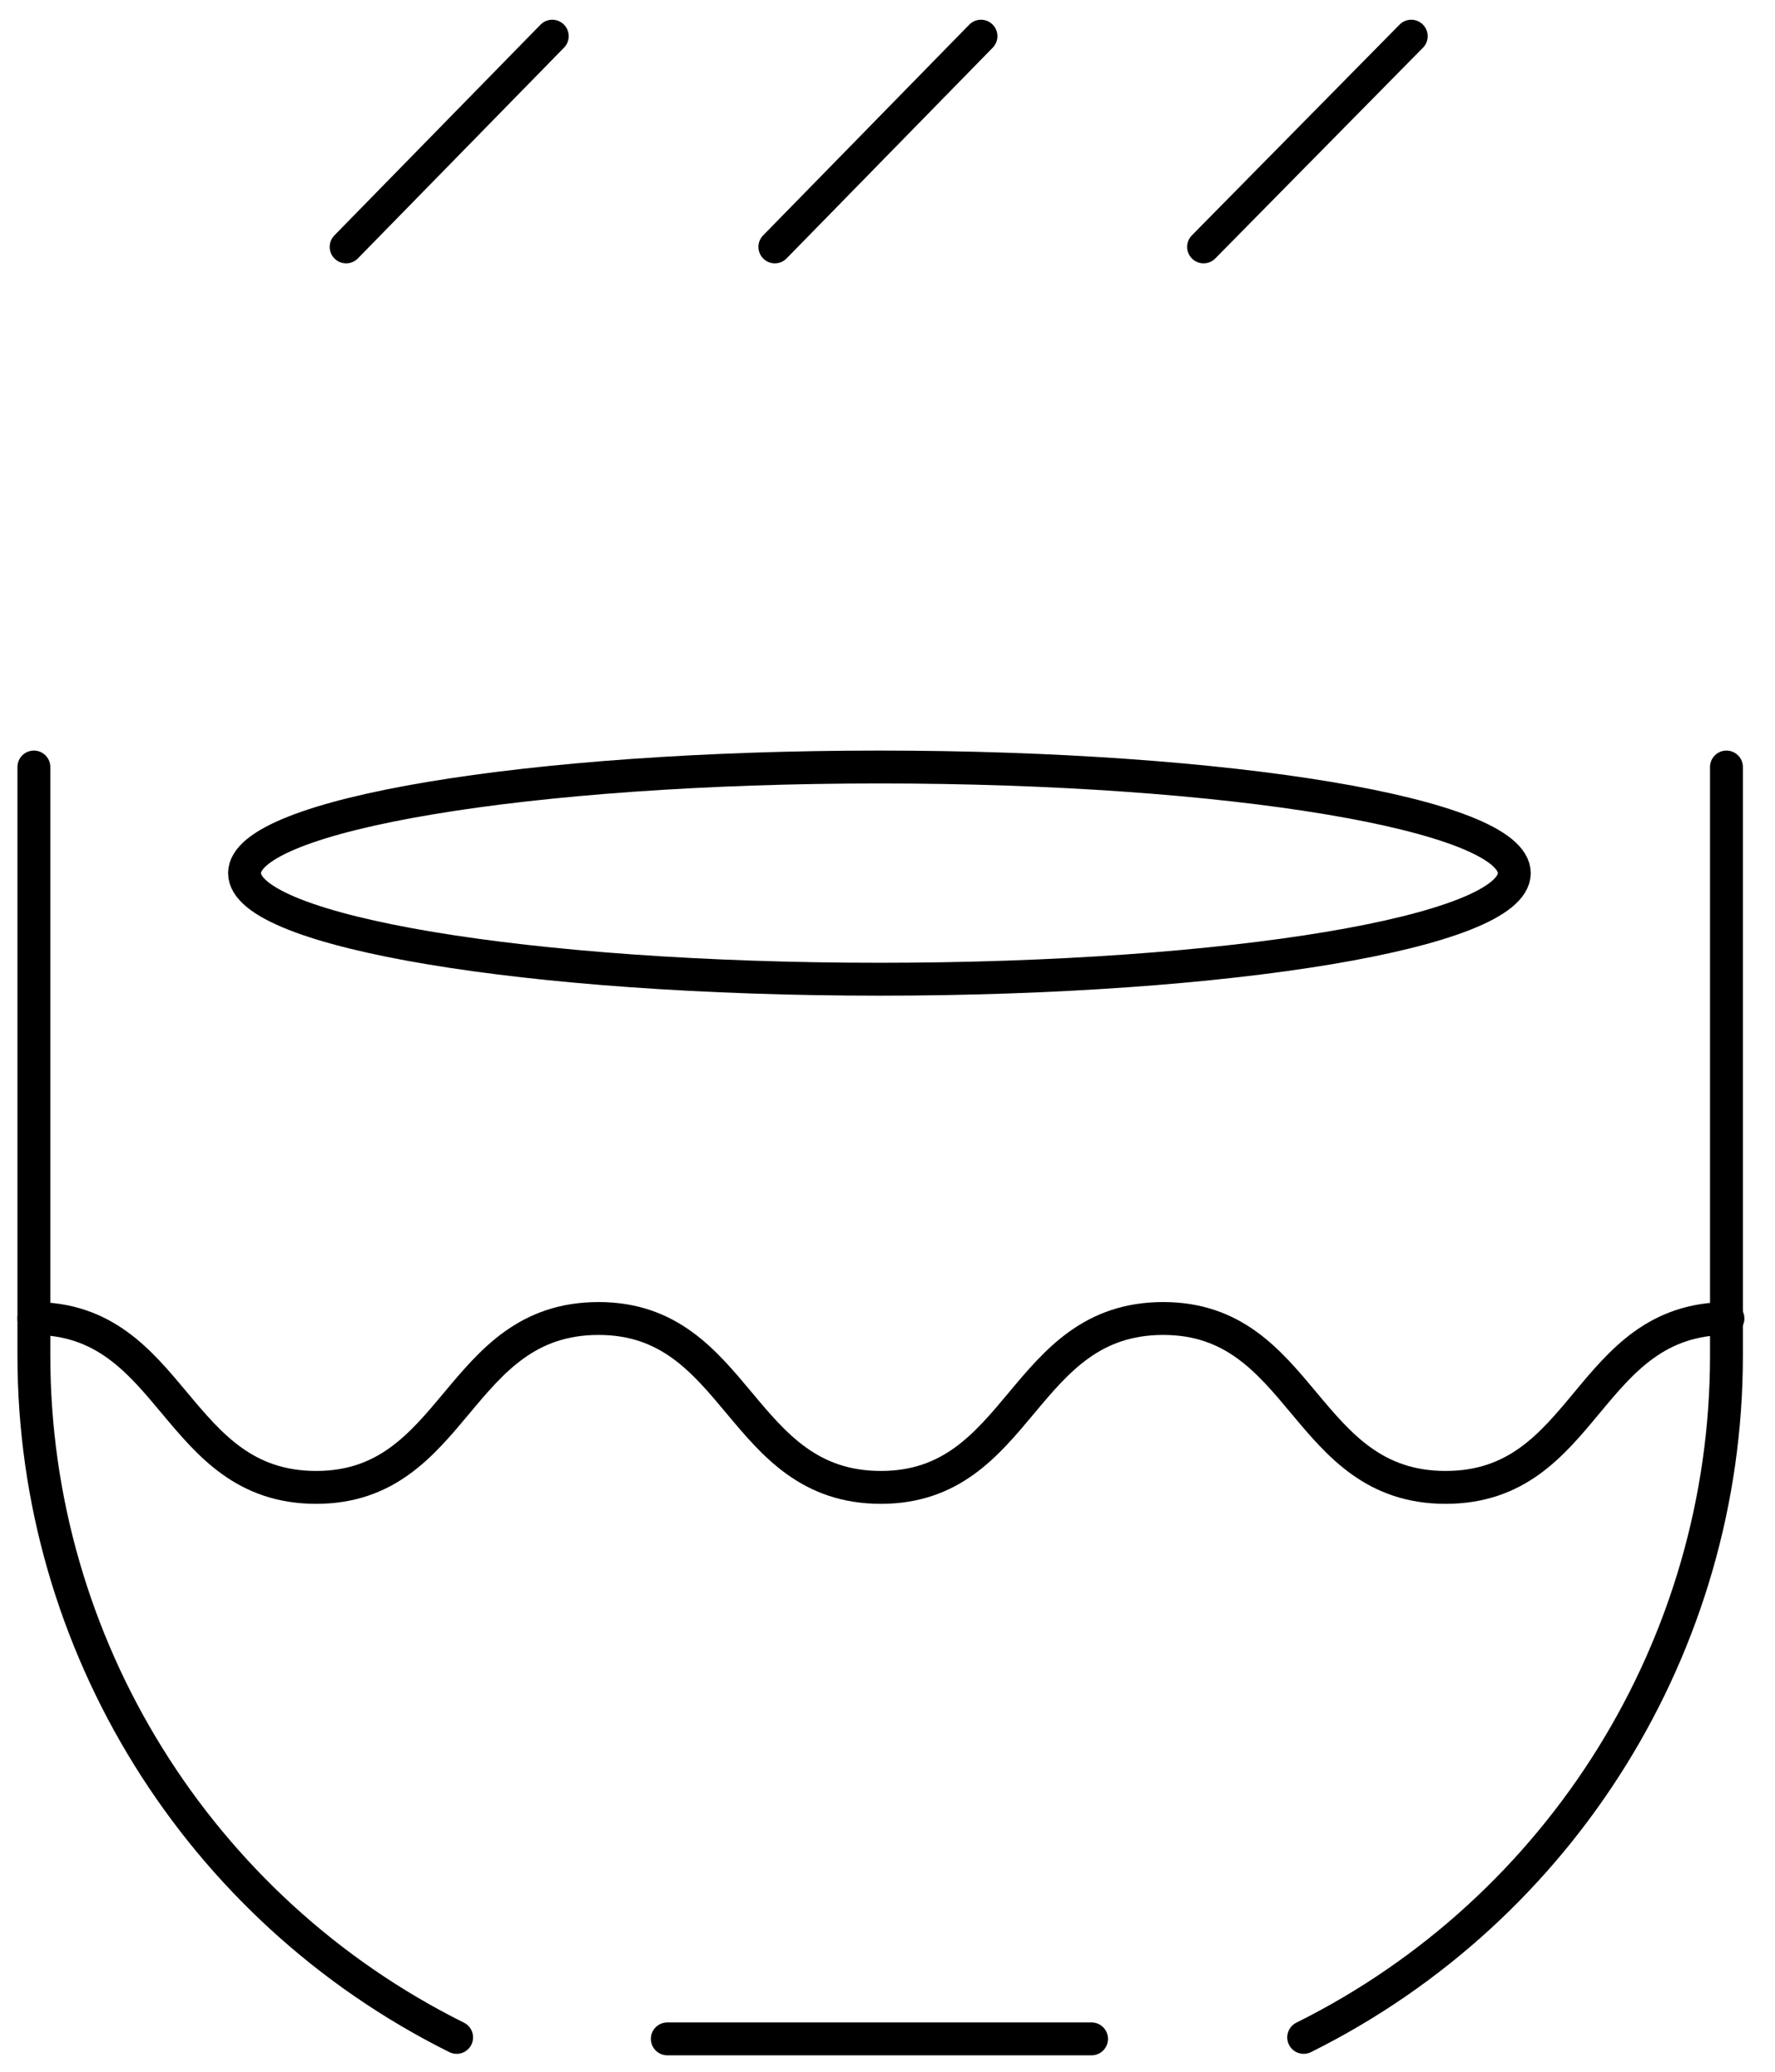 <svg width="54" height="63" viewBox="0 0 54 63" fill="none" xmlns="http://www.w3.org/2000/svg">
<path d="M20.301 62H33.208" stroke="black" stroke-miterlimit="10" stroke-linecap="round"/>
<path d="M26.754 29.777C37.422 29.777 46.069 28.333 46.069 26.551C46.069 24.769 37.422 23.324 26.754 23.324C16.086 23.324 7.439 24.769 7.439 26.551C7.439 28.333 16.086 29.777 26.754 29.777Z" stroke="black" stroke-miterlimit="10" stroke-linecap="round"/>
<path d="M1.031 23.324V41.23C1.031 50.002 6.03 58.046 13.892 61.955" stroke="black" stroke-miterlimit="10" stroke-linecap="round"/>
<path d="M52.523 23.324V41.23C52.523 50.002 47.524 58.046 39.661 61.955" stroke="black" stroke-miterlimit="10" stroke-linecap="round"/>
<path d="M16.801 1.1L10.53 7.508" stroke="black" stroke-miterlimit="10" stroke-linecap="round"/>
<path d="M29.844 1.1L23.573 7.508" stroke="black" stroke-miterlimit="10" stroke-linecap="round"/>
<path d="M42.934 1.1L36.616 7.508" stroke="black" stroke-miterlimit="10" stroke-linecap="round"/>
<path d="M1.031 40.094C5.303 40.094 5.303 45.23 9.62 45.23C13.892 45.23 13.892 40.094 18.21 40.094C22.482 40.094 22.482 45.23 26.8 45.23C31.072 45.23 31.072 40.094 35.389 40.094C39.661 40.094 39.661 45.23 43.979 45.23C48.296 45.23 48.251 40.094 52.569 40.094" stroke="black" stroke-miterlimit="10" stroke-linecap="round"/>
</svg>
